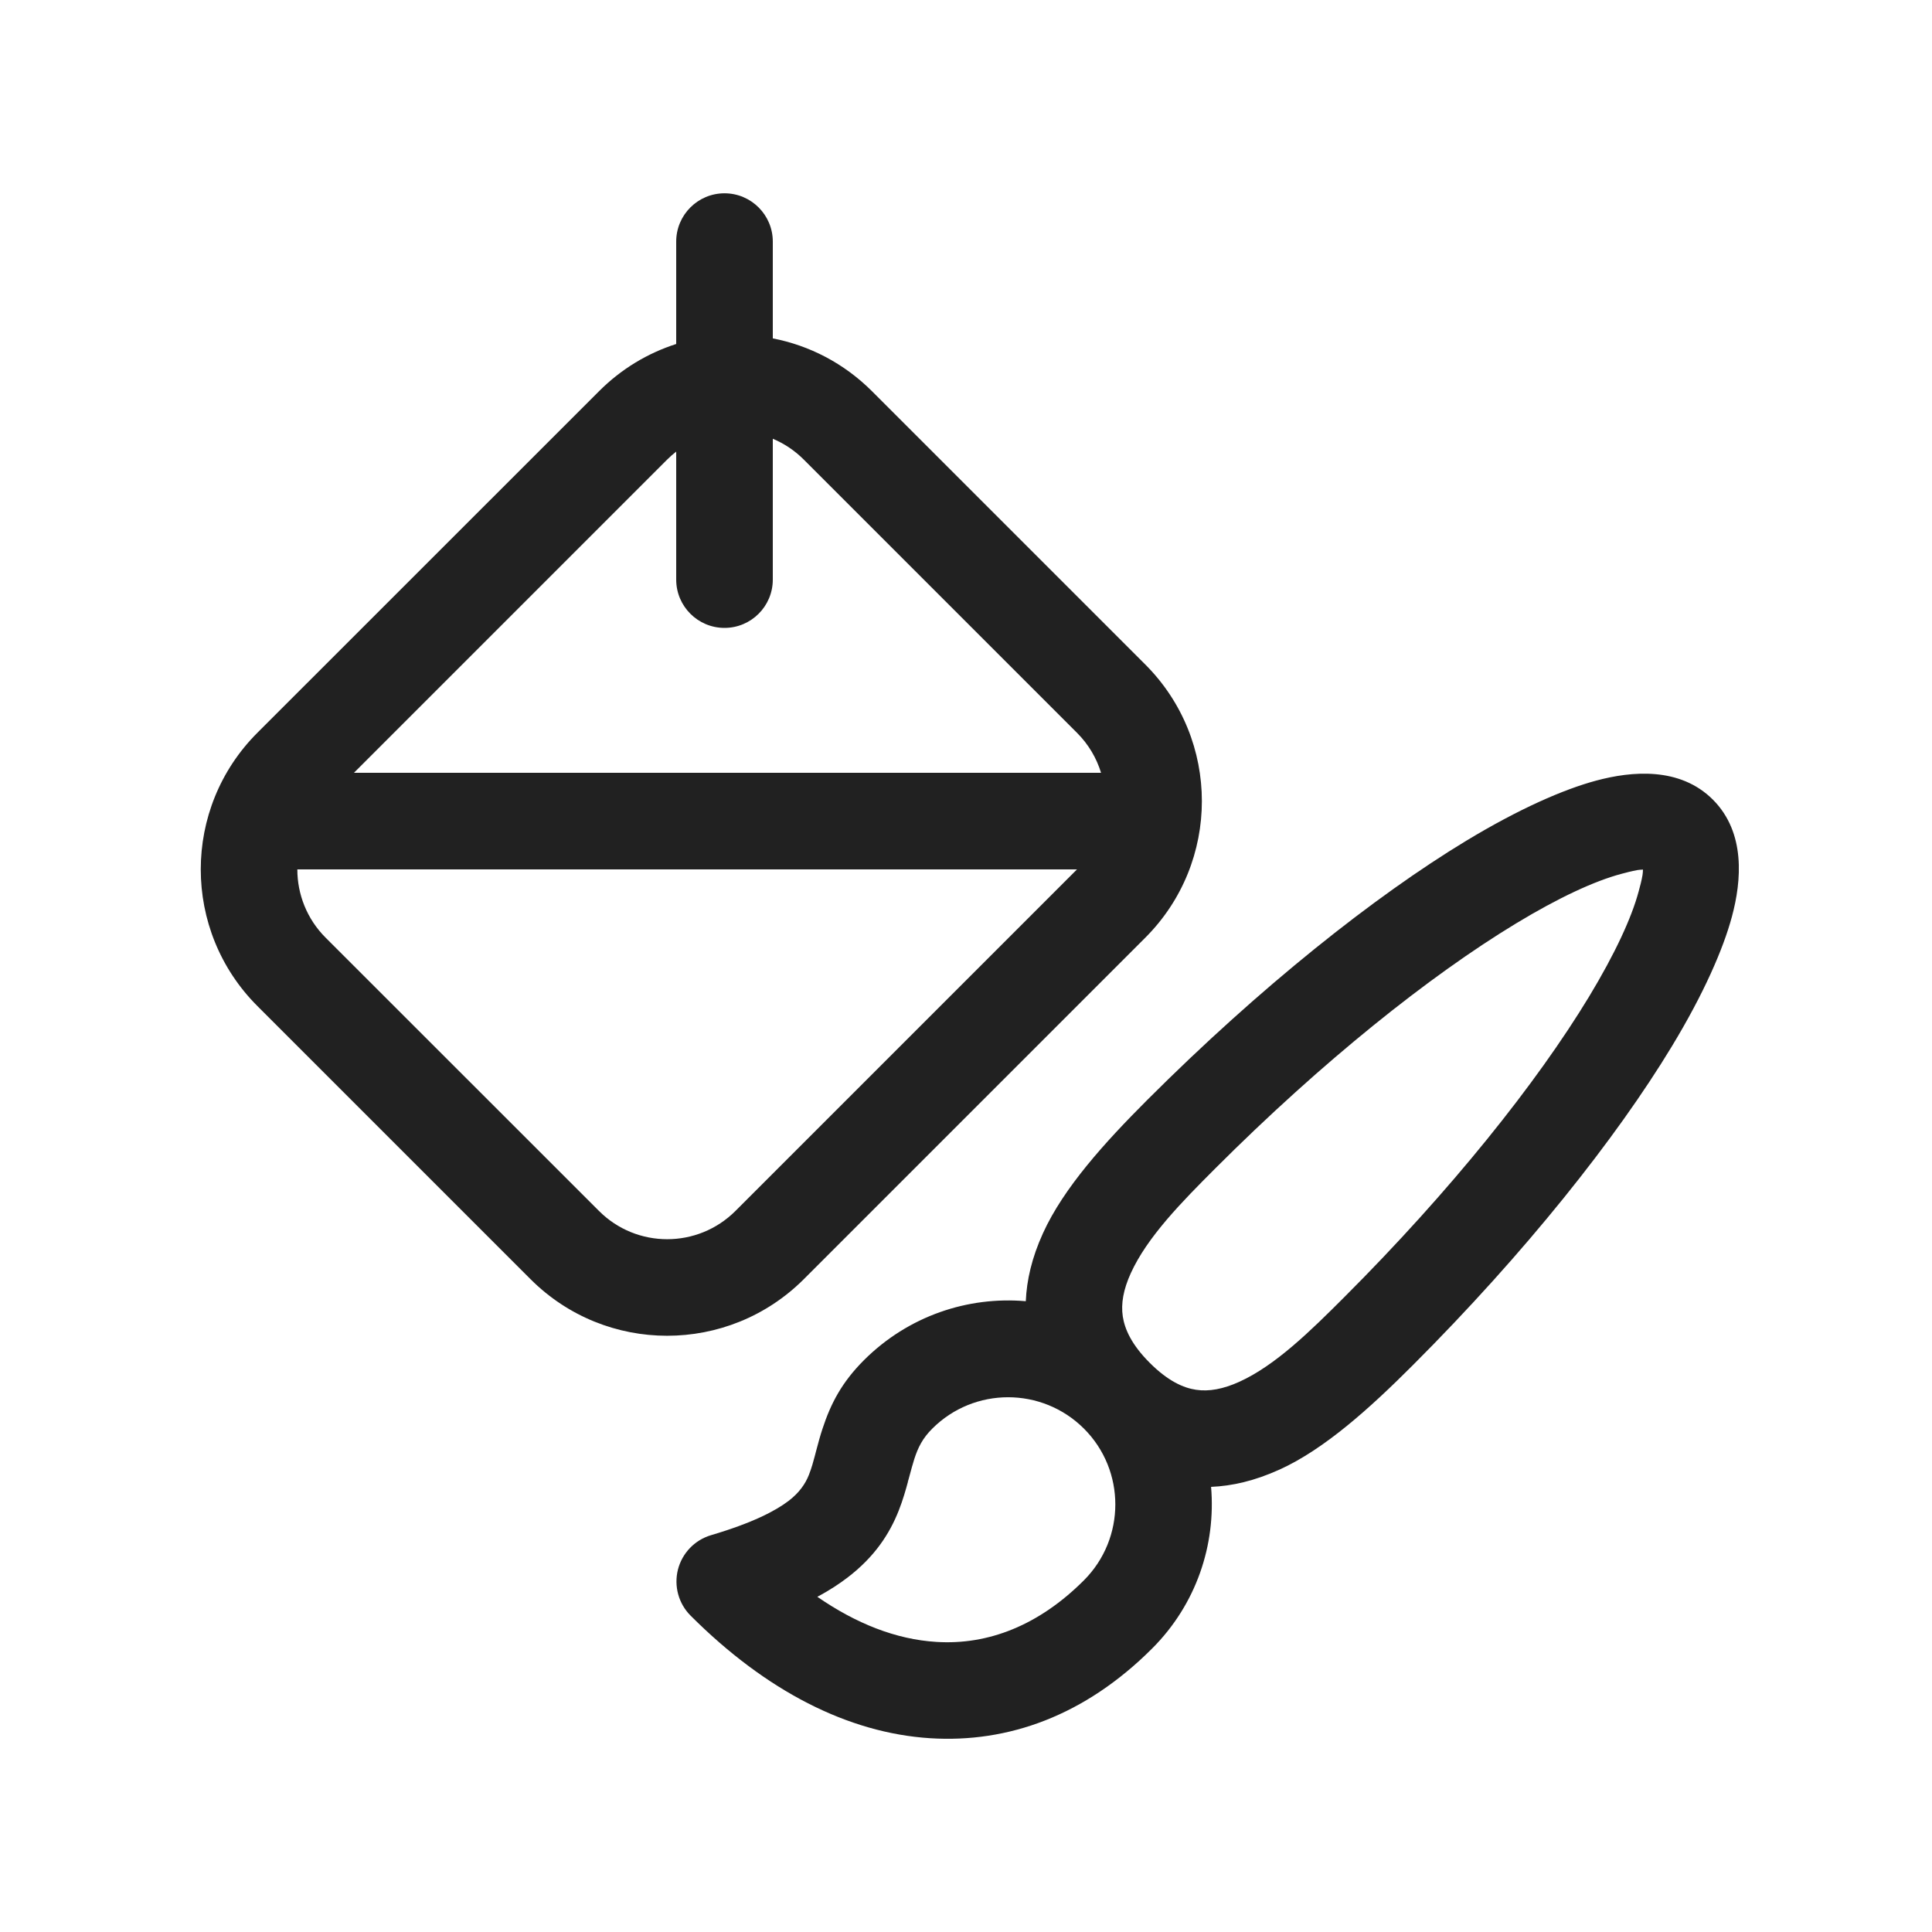 <svg width="20" height="20" viewBox="0 0 20 20" xmlns="http://www.w3.org/2000/svg">
  <path d="M13.244,15.214c0.469,-0.213 0.939,-0.639 1.379,-1.079c1.168,-1.168 2.108,-2.352 2.682,-3.3c0.334,-0.551 0.534,-1.012 0.624,-1.347c0.099,-0.368 0.144,-0.868 -0.197,-1.21c-0.342,-0.342 -0.841,-0.296 -1.209,-0.197c-0.335,0.09 -0.795,0.29 -1.347,0.624c-0.948,0.574 -2.132,1.514 -3.3,2.682c-0.44,0.44 -0.866,0.91 -1.079,1.379c-0.116,0.254 -0.169,0.488 -0.178,0.704c-0.599,-0.052 -1.216,0.152 -1.675,0.61c-0.228,0.228 -0.343,0.446 -0.43,0.712c-0.024,0.072 -0.043,0.143 -0.066,0.23l-0.013,0.05c-0.015,0.056 -0.033,0.124 -0.061,0.195c-0.037,0.094 -0.1,0.185 -0.209,0.269c-0.139,0.106 -0.378,0.23 -0.804,0.356c-0.169,0.05 -0.299,0.185 -0.343,0.356c-0.043,0.171 0.006,0.352 0.131,0.477c0.78,0.78 1.63,1.215 2.48,1.269c0.807,0.051 1.602,-0.233 2.298,-0.929c0.458,-0.458 0.661,-1.074 0.61,-1.673c0.217,-0.009 0.451,-0.062 0.706,-0.178zM9.465,15.103c0.038,-0.117 0.085,-0.214 0.186,-0.314c0.433,-0.433 1.136,-0.433 1.57,0c0.433,0.433 0.433,1.136 0,1.57c-0.465,0.465 -0.989,0.672 -1.528,0.638c-0.42,-0.026 -0.832,-0.191 -1.232,-0.467c0.132,-0.07 0.232,-0.138 0.311,-0.198c0.282,-0.215 0.436,-0.453 0.531,-0.693c0.044,-0.111 0.074,-0.218 0.098,-0.307l-0.005,0.004l0.001,-0.003l0.004,-0.003l0.014,-0.051c0.018,-0.066 0.032,-0.12 0.05,-0.176zM17.003,9.06c-0.01,0.06 -0.026,0.117 -0.04,0.169c-0.073,0.272 -0.243,0.641 -0.513,1.088c-0.542,0.895 -1.432,2.009 -2.534,3.111c-0.35,0.35 -0.712,0.706 -1.086,0.876c-0.168,0.076 -0.315,0.103 -0.448,0.083c-0.13,-0.019 -0.29,-0.089 -0.48,-0.279c-0.19,-0.19 -0.259,-0.35 -0.279,-0.48c-0.02,-0.133 0.006,-0.279 0.083,-0.448c0.17,-0.374 0.526,-0.736 0.876,-1.086c1.102,-1.102 2.216,-1.992 3.111,-2.534c0.447,-0.271 0.816,-0.44 1.088,-0.513c0.052,-0.014 0.109,-0.029 0.169,-0.04c0.015,-0.003 0.038,-0.004 0.058,-0.005c-0.001,0.02 -0.002,0.042 -0.005,0.058zM7,2.5v1.061c-0.293,0.094 -0.568,0.257 -0.8,0.49l-3.536,3.535c-0.781,0.781 -0.781,2.047 0,2.828l2.828,2.828c0.781,0.781 2.047,0.781 2.829,0l3.535,-3.535c0.781,-0.781 0.781,-2.047 0,-2.828l-2.828,-2.828c-0.292,-0.292 -0.651,-0.475 -1.028,-0.548v-1.002c0,-0.276 -0.224,-0.5 -0.5,-0.5c-0.276,0 -0.5,0.224 -0.5,0.5zM7,6c0,0.276 0.224,0.5 0.5,0.5c0.276,0 0.5,-0.224 0.5,-0.5v-1.458c0.117,0.049 0.226,0.121 0.321,0.216l2.828,2.828c0.12,0.12 0.203,0.263 0.249,0.414h-7.734l3.243,-3.243c0.03,-0.03 0.061,-0.057 0.093,-0.082zM3.078,9h8.071l-3.535,3.535c-0.391,0.391 -1.024,0.391 -1.414,0l-2.829,-2.828c-0.195,-0.195 -0.293,-0.451 -0.293,-0.707z" fill="#212121" />
</svg>